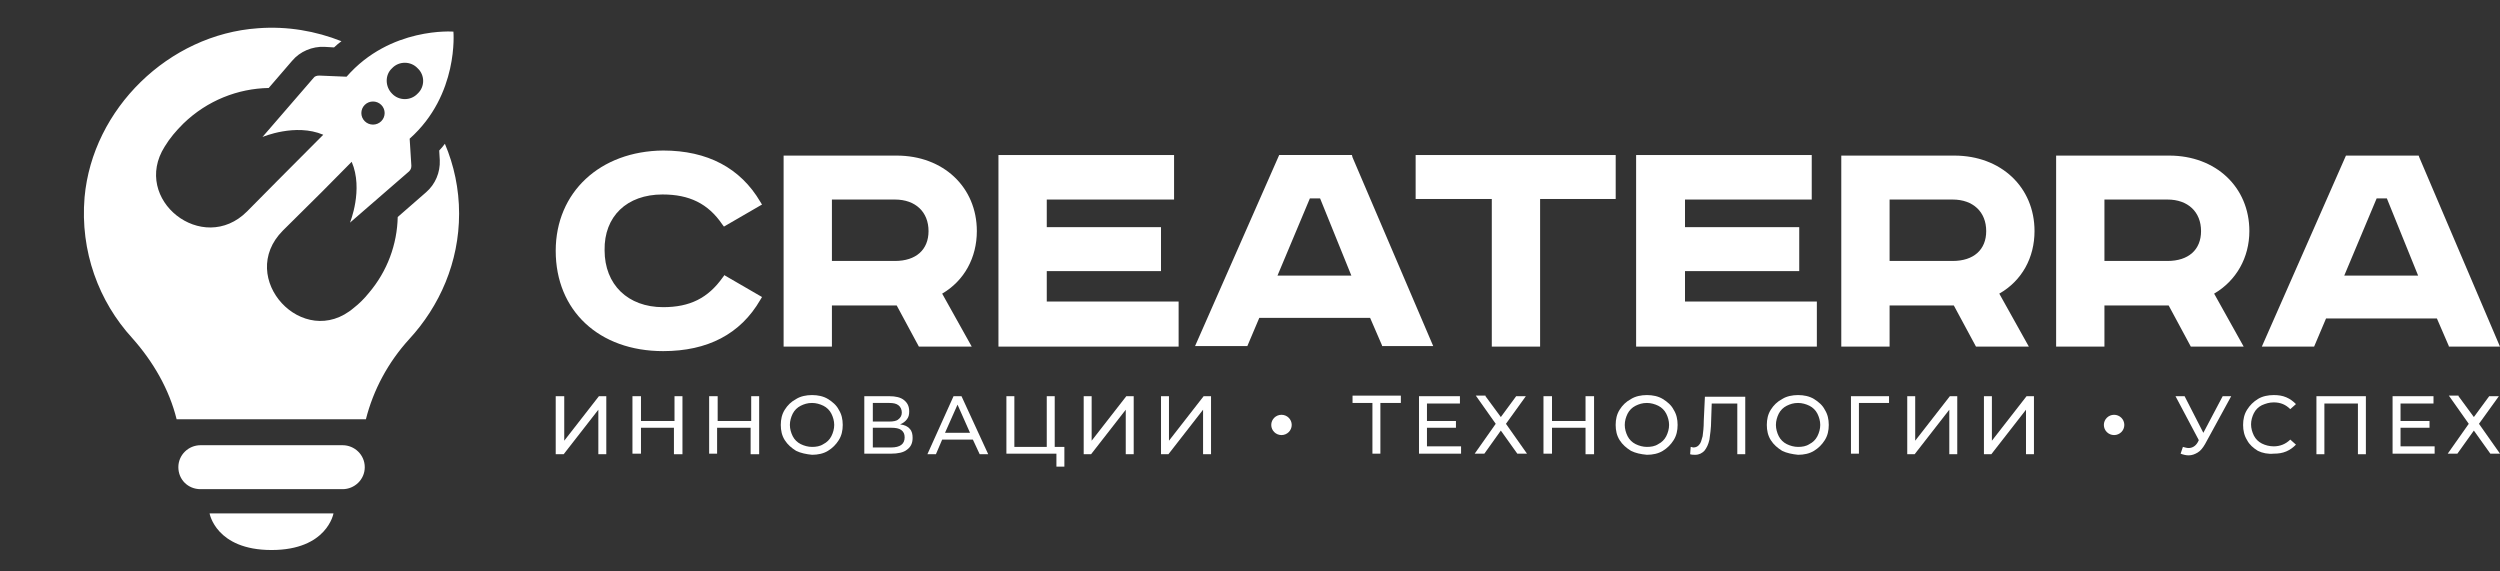 <svg width="464" height="106" viewBox="0 0 464 106" fill="none" xmlns="http://www.w3.org/2000/svg">
<rect x="0" y="0" width="464" height="106" fill="#333333" stroke="none"/>
<g clip-path="url(#clip0_3_225)">
<path d="M63.586 82.632H37.215C35 82.632 33.102 84.41 33.102 86.71C33.102 89.011 34.895 90.789 37.215 90.789H63.586C65.801 90.789 67.7 89.011 67.7 86.71C67.7 84.41 65.801 82.632 63.586 82.632Z" fill="white"/>
<path d="M38.898 95.286C38.898 95.286 40.059 102.083 50.396 102.083C60.733 102.083 61.894 95.286 61.894 95.286H50.396H38.898Z" fill="white"/>
<path d="M82.572 26.682C82.255 27.101 81.939 27.519 81.517 27.937L81.623 29.715C81.728 32.016 80.779 34.212 79.091 35.676L73.817 40.277C73.711 45.297 71.918 50.317 68.437 54.395C67.593 55.441 66.644 56.383 65.695 57.115C56.306 65.167 43.754 51.572 52.509 42.787L55.99 39.336L59.682 35.676L59.787 35.571L65.272 30.029C67.488 35.153 64.956 41.323 64.956 41.323L75.926 31.807C76.243 31.493 76.348 31.179 76.348 30.761L76.032 25.741C85.209 17.584 84.154 5.871 84.154 5.871C84.154 5.871 72.445 4.93 64.323 14.237L59.26 14.028C58.838 14.028 58.416 14.133 58.205 14.447L48.712 25.427C48.712 25.427 54.83 22.813 59.998 25.009L51.454 33.584L45.864 39.232C37.636 47.493 24.345 37.035 30.569 27.205C31.518 25.636 32.678 24.277 34.049 22.917C38.48 18.63 44.176 16.433 49.872 16.329L54.197 11.309C55.673 9.531 57.994 8.59 60.209 8.695L62.002 8.799C62.425 8.381 62.952 7.963 63.374 7.649C58.627 5.767 53.353 4.825 47.868 5.244C31.307 6.394 17.172 20.198 15.695 36.617C14.851 46.657 18.332 55.964 24.556 62.762C28.459 67.154 31.412 72.278 32.784 77.821H67.91C69.281 72.383 72.023 67.259 75.926 62.971C81.623 56.801 85.209 48.644 85.209 39.65C85.209 35.048 84.26 30.656 82.572 26.682ZM72.762 12.669C74.028 11.309 76.243 11.309 77.509 12.669C78.88 13.924 78.88 16.12 77.509 17.375C76.243 18.734 74.028 18.734 72.762 17.375C71.496 16.12 71.391 13.924 72.762 12.669ZM67.699 19.466C68.543 18.63 69.914 18.63 70.758 19.466C71.602 20.303 71.602 21.662 70.758 22.499C69.914 23.336 68.543 23.336 67.699 22.499C66.855 21.662 66.855 20.303 67.699 19.466Z" fill="white"/>
<path d="M103.141 73.534H104.723V81.795L111.157 73.534H112.529V84.305H111.052V76.043L104.617 84.305H103.141V73.534Z" fill="white"/>
<path d="M126.665 73.534V84.305H125.083V79.39H118.965V84.201H117.383V73.534H118.965V78.135H125.189V73.534H126.665Z" fill="white"/>
<path d="M140.9 73.534V84.305H139.317V79.39H133.094V84.201H131.617V73.534H133.199V78.135H139.423V73.534H140.9Z" fill="white"/>
<path d="M147.762 83.677C146.918 83.155 146.18 82.527 145.652 81.691C145.125 80.854 144.914 79.913 144.914 78.867C144.914 77.821 145.125 76.88 145.652 76.043C146.18 75.207 146.813 74.579 147.762 74.056C148.606 73.533 149.661 73.324 150.716 73.324C151.77 73.324 152.825 73.533 153.669 74.056C154.513 74.579 155.251 75.207 155.673 76.043C156.201 76.88 156.412 77.821 156.412 78.867C156.412 79.913 156.201 80.854 155.673 81.691C155.146 82.527 154.513 83.155 153.669 83.677C152.825 84.2 151.77 84.409 150.716 84.409C149.661 84.305 148.606 84.096 147.762 83.677ZM152.825 82.423C153.458 82.109 153.986 81.586 154.302 80.959C154.619 80.331 154.83 79.599 154.83 78.867C154.83 78.135 154.619 77.403 154.302 76.775C153.986 76.148 153.458 75.625 152.825 75.311C152.192 74.998 151.454 74.788 150.716 74.788C149.872 74.788 149.239 74.998 148.606 75.311C147.973 75.625 147.446 76.148 147.129 76.775C146.813 77.403 146.602 78.135 146.602 78.867C146.602 79.599 146.813 80.331 147.129 80.959C147.446 81.586 147.973 82.109 148.606 82.423C149.239 82.736 149.977 82.945 150.716 82.945C151.454 82.945 152.192 82.841 152.825 82.423Z" fill="white"/>
<path d="M168.853 79.599C169.275 80.018 169.38 80.645 169.38 81.272C169.38 82.214 169.064 82.946 168.325 83.469C167.692 83.992 166.638 84.201 165.372 84.201H160.414V73.534H165.055C166.216 73.534 167.165 73.743 167.798 74.266C168.431 74.789 168.747 75.416 168.747 76.357C168.747 76.985 168.642 77.403 168.325 77.821C168.009 78.24 167.587 78.553 167.06 78.763C167.903 78.867 168.536 79.181 168.853 79.599ZM161.996 78.24H165.055C165.794 78.24 166.427 78.135 166.743 77.821C167.165 77.508 167.376 77.089 167.376 76.567C167.376 76.044 167.165 75.521 166.743 75.207C166.321 74.893 165.794 74.789 165.055 74.789H161.996V78.24ZM167.903 81.168C167.903 80.54 167.692 80.122 167.27 79.808C166.849 79.495 166.216 79.39 165.372 79.39H161.996V83.05H165.372C167.06 83.05 167.903 82.423 167.903 81.168Z" fill="white"/>
<path d="M180.564 81.586H174.868L173.707 84.305H172.125L176.977 73.534H178.454L183.412 84.305H181.829L180.564 81.586ZM180.036 80.331L177.716 75.102L175.395 80.331H180.036Z" fill="white"/>
<path d="M197.548 82.841V86.606H196.072V84.201H186.789V73.534H188.266V82.946H194.278V73.534H195.755V82.946H197.548V82.841Z" fill="white"/>
<path d="M201.133 73.534H202.61V81.795L209.044 73.534H210.415V84.305H208.939V76.044L202.504 84.305H201.133V73.534Z" fill="white"/>
<path d="M215.484 73.534H216.961V81.795L223.396 73.534H224.767V84.305H223.29V76.044L216.856 84.305H215.484V73.534Z" fill="white"/>
<path d="M259.892 74.788H256.2V84.2H254.723V74.788H251.031V73.429H259.997V74.788H259.892Z" fill="white"/>
<path d="M271.173 82.841V84.201H263.367V73.534H270.962V74.893H264.844V78.135H270.224V79.39H264.844V82.841H271.173Z" fill="white"/>
<path d="M275.707 73.533L278.555 77.403L281.403 73.533H283.197L279.505 78.658L283.408 84.2H281.614L278.555 79.913L275.496 84.2H273.703L277.606 78.658L273.914 73.429H275.707V73.533Z" fill="white"/>
<path d="M295.857 73.534V84.305H294.275V79.39H288.051V84.201H286.469V73.534H288.051V78.135H294.275V73.534H295.857Z" fill="white"/>
<path d="M302.715 83.677C301.871 83.155 301.133 82.527 300.605 81.691C300.078 80.854 299.867 79.913 299.867 78.867C299.867 77.821 300.078 76.88 300.605 76.043C301.133 75.207 301.766 74.579 302.715 74.056C303.559 73.533 304.614 73.324 305.668 73.324C306.723 73.324 307.778 73.533 308.622 74.056C309.466 74.579 310.204 75.207 310.626 76.043C311.154 76.88 311.365 77.821 311.365 78.867C311.365 79.913 311.154 80.854 310.626 81.691C310.099 82.527 309.466 83.155 308.622 83.677C307.778 84.2 306.723 84.409 305.668 84.409C304.508 84.305 303.559 84.096 302.715 83.677ZM307.778 82.423C308.411 82.109 308.938 81.586 309.255 80.959C309.571 80.331 309.782 79.599 309.782 78.867C309.782 78.135 309.571 77.403 309.255 76.775C308.938 76.148 308.411 75.625 307.778 75.311C307.145 74.998 306.407 74.788 305.668 74.788C304.825 74.788 304.192 74.998 303.559 75.311C302.926 75.625 302.398 76.148 302.082 76.775C301.766 77.403 301.555 78.135 301.555 78.867C301.555 79.599 301.766 80.331 302.082 80.959C302.398 81.586 302.926 82.109 303.559 82.423C304.192 82.736 304.93 82.945 305.668 82.945C306.407 82.945 307.145 82.841 307.778 82.423Z" fill="white"/>
<path d="M323.919 73.534V84.305H322.443V74.893H317.696L317.59 78.031C317.59 79.495 317.379 80.75 317.274 81.586C317.063 82.527 316.747 83.155 316.325 83.678C315.903 84.096 315.375 84.41 314.637 84.41C314.32 84.41 314.004 84.41 313.688 84.305L313.793 82.946C314.004 82.946 314.109 83.05 314.32 83.05C314.742 83.05 315.164 82.841 315.375 82.527C315.692 82.214 315.797 81.691 316.008 80.959C316.114 80.227 316.219 79.285 316.219 78.135L316.43 73.638H323.919V73.534Z" fill="white"/>
<path d="M330.77 83.677C329.926 83.155 329.188 82.527 328.66 81.691C328.133 80.854 327.922 79.913 327.922 78.867C327.922 77.821 328.133 76.88 328.66 76.043C329.188 75.207 329.821 74.579 330.77 74.056C331.614 73.533 332.669 73.324 333.723 73.324C334.778 73.324 335.833 73.533 336.677 74.056C337.521 74.579 338.259 75.207 338.681 76.043C339.209 76.88 339.42 77.821 339.42 78.867C339.42 79.913 339.209 80.854 338.681 81.691C338.154 82.527 337.521 83.155 336.677 83.677C335.833 84.2 334.778 84.409 333.723 84.409C332.669 84.305 331.614 84.096 330.77 83.677ZM335.833 82.423C336.466 82.109 336.993 81.586 337.31 80.959C337.626 80.331 337.837 79.599 337.837 78.867C337.837 78.135 337.626 77.403 337.31 76.775C336.993 76.148 336.466 75.625 335.833 75.311C335.2 74.998 334.462 74.788 333.723 74.788C332.88 74.788 332.247 74.998 331.614 75.311C330.981 75.625 330.453 76.148 330.137 76.775C329.821 77.403 329.61 78.135 329.61 78.867C329.61 79.599 329.821 80.331 330.137 80.959C330.453 81.586 330.981 82.109 331.614 82.423C332.247 82.736 332.985 82.945 333.723 82.945C334.462 82.945 335.2 82.841 335.833 82.423Z" fill="white"/>
<path d="M350.606 74.789H345.016V84.201H343.539V73.534H350.606V74.789Z" fill="white"/>
<path d="M353.984 73.534H355.461V81.795L361.896 73.534H363.267V84.305H361.79V76.044L355.356 84.305H353.984V73.534Z" fill="white"/>
<path d="M368.219 73.534H369.696V81.795L376.13 73.534H377.501V84.305H376.025V76.044L369.59 84.305H368.219V73.534Z" fill="white"/>
<path d="M414.111 73.534L409.259 82.423C408.837 83.155 408.415 83.678 407.887 83.992C407.36 84.305 406.832 84.514 406.2 84.514C405.778 84.514 405.25 84.41 404.723 84.201L405.145 82.946C405.567 83.05 405.883 83.155 406.2 83.155C406.832 83.155 407.465 82.841 407.887 82.109L408.098 81.691L403.773 73.534H405.461L408.942 80.331L412.529 73.534H414.111Z" fill="white"/>
<path d="M419.063 83.677C418.219 83.155 417.481 82.527 417.059 81.691C416.531 80.854 416.32 79.913 416.32 78.867C416.32 77.821 416.531 76.88 417.059 76.043C417.586 75.207 418.219 74.579 419.063 74.056C419.907 73.533 420.962 73.324 422.016 73.324C422.86 73.324 423.599 73.429 424.337 73.743C425.075 74.056 425.603 74.475 426.13 74.998L425.075 75.939C424.232 75.102 423.282 74.684 422.016 74.684C421.173 74.684 420.54 74.893 419.801 75.207C419.168 75.52 418.641 76.043 418.324 76.671C418.008 77.298 417.797 78.03 417.797 78.762C417.797 79.494 418.008 80.226 418.324 80.854C418.641 81.481 419.168 82.004 419.801 82.318C420.434 82.632 421.173 82.841 422.016 82.841C423.177 82.841 424.232 82.423 425.075 81.586L426.13 82.527C425.603 83.05 425.075 83.468 424.337 83.782C423.599 84.096 422.86 84.2 422.016 84.2C420.962 84.305 419.907 84.096 419.063 83.677Z" fill="white"/>
<path d="M439.107 73.534V84.305H437.63V74.893H431.406V84.305H429.93V73.534H439.107Z" fill="white"/>
<path d="M451.868 82.841V84.201H444.062V73.534H451.657V74.893H445.539V78.135H450.919V79.39H445.539V82.841H451.868Z" fill="white"/>
<path d="M456.301 73.533L459.149 77.403L461.997 73.533H463.79L460.098 78.658L464.001 84.2H462.208L459.149 79.913L456.09 84.2H454.297L458.2 78.658L454.508 73.429H456.301V73.533Z" fill="white"/>
<path d="M237.844 80.749C238.893 80.749 239.743 79.907 239.743 78.867C239.743 77.828 238.893 76.985 237.844 76.985C236.796 76.985 235.945 77.828 235.945 78.867C235.945 79.907 236.796 80.749 237.844 80.749Z" fill="white"/>
<path d="M392.375 80.75C393.424 80.75 394.274 79.907 394.274 78.867C394.274 77.828 393.424 76.985 392.375 76.985C391.327 76.985 390.477 77.828 390.477 78.867C390.477 79.907 391.327 80.75 392.375 80.75Z" fill="white"/>
<path d="M122.972 36.094C127.929 36.094 131.41 37.767 134.047 41.637L134.364 42.055L141.22 38.081L141.431 37.977L141.115 37.454C137.423 31.179 131.305 27.937 123.077 27.937C111.368 28.042 103.141 35.676 103.141 46.552C103.141 57.637 111.157 65.167 123.077 65.167C131.305 65.167 137.423 62.03 141.115 55.65L141.431 55.127L134.575 51.153L134.469 51.049L134.153 51.467C131.41 55.337 128.035 57.01 123.077 57.01C116.537 57.01 112.212 52.827 112.212 46.447C112.107 40.173 116.326 36.094 122.972 36.094Z" fill="white"/>
<path d="M181.302 42.892C181.302 34.734 175.078 28.878 166.429 28.878H145.438V64.33H154.404V56.696H166.429L170.543 64.33H180.353L174.867 54.5C178.981 52.094 181.302 47.807 181.302 42.892ZM172.336 42.892C172.336 46.343 170.015 48.434 166.112 48.434H154.404V37.035H166.112C169.91 37.035 172.336 39.336 172.336 42.892Z" fill="white"/>
<path d="M194.279 50.317H215.481V42.16H194.279V37.035H217.907V28.774H185.313V64.33H218.751V55.964H194.279V50.317Z" fill="white"/>
<path d="M250.918 28.773H237.416L221.805 64.226H231.509L233.724 58.997H254.294L256.509 64.121V64.226H266.002L251.024 29.192L250.918 28.773ZM245.011 36.826L250.813 51.153H237.1L243.112 36.826H245.011Z" fill="white"/>
<path d="M262.742 36.931H276.877V64.33H285.843V36.931H299.872V28.773H262.742V36.931Z" fill="white"/>
<path d="M312.736 50.317H333.938V42.16H312.736V37.035H336.258V28.773H303.664V64.33H337.208V55.964H312.736V50.317Z" fill="white"/>
<path d="M377.607 42.892C377.607 34.734 371.383 28.878 362.733 28.878H341.742V64.33H350.708V56.696H362.628L366.742 64.33H376.552L371.067 54.5C375.286 52.094 377.607 47.807 377.607 42.892ZM368.64 42.892C368.64 46.343 366.32 48.434 362.417 48.434H350.708V37.035H362.417C366.214 37.035 368.64 39.336 368.64 42.892Z" fill="white"/>
<path d="M417.482 42.892C417.482 34.734 411.258 28.878 402.608 28.878H381.617V64.33H390.583V56.696H402.503L406.617 64.33H416.427L410.942 54.5C415.055 52.094 417.482 47.807 417.482 42.892ZM390.583 37.035H402.292C406.089 37.035 408.515 39.336 408.515 42.892C408.515 46.343 406.195 48.434 402.292 48.434H390.583V37.035Z" fill="white"/>
<path d="M449.016 29.192L448.91 28.878H435.408L419.797 64.33H429.501L431.716 59.101H452.286L454.501 64.225V64.33H463.994L449.016 29.192ZM443.003 36.826L448.805 51.153H435.092L441.105 36.826H443.003Z" fill="white"/>
</g>
<defs>
<clipPath id="clip0_3_225">
<rect width="232" height="53" fill="white" transform="scale(2)"/>
</clipPath>
</defs>
</svg>
